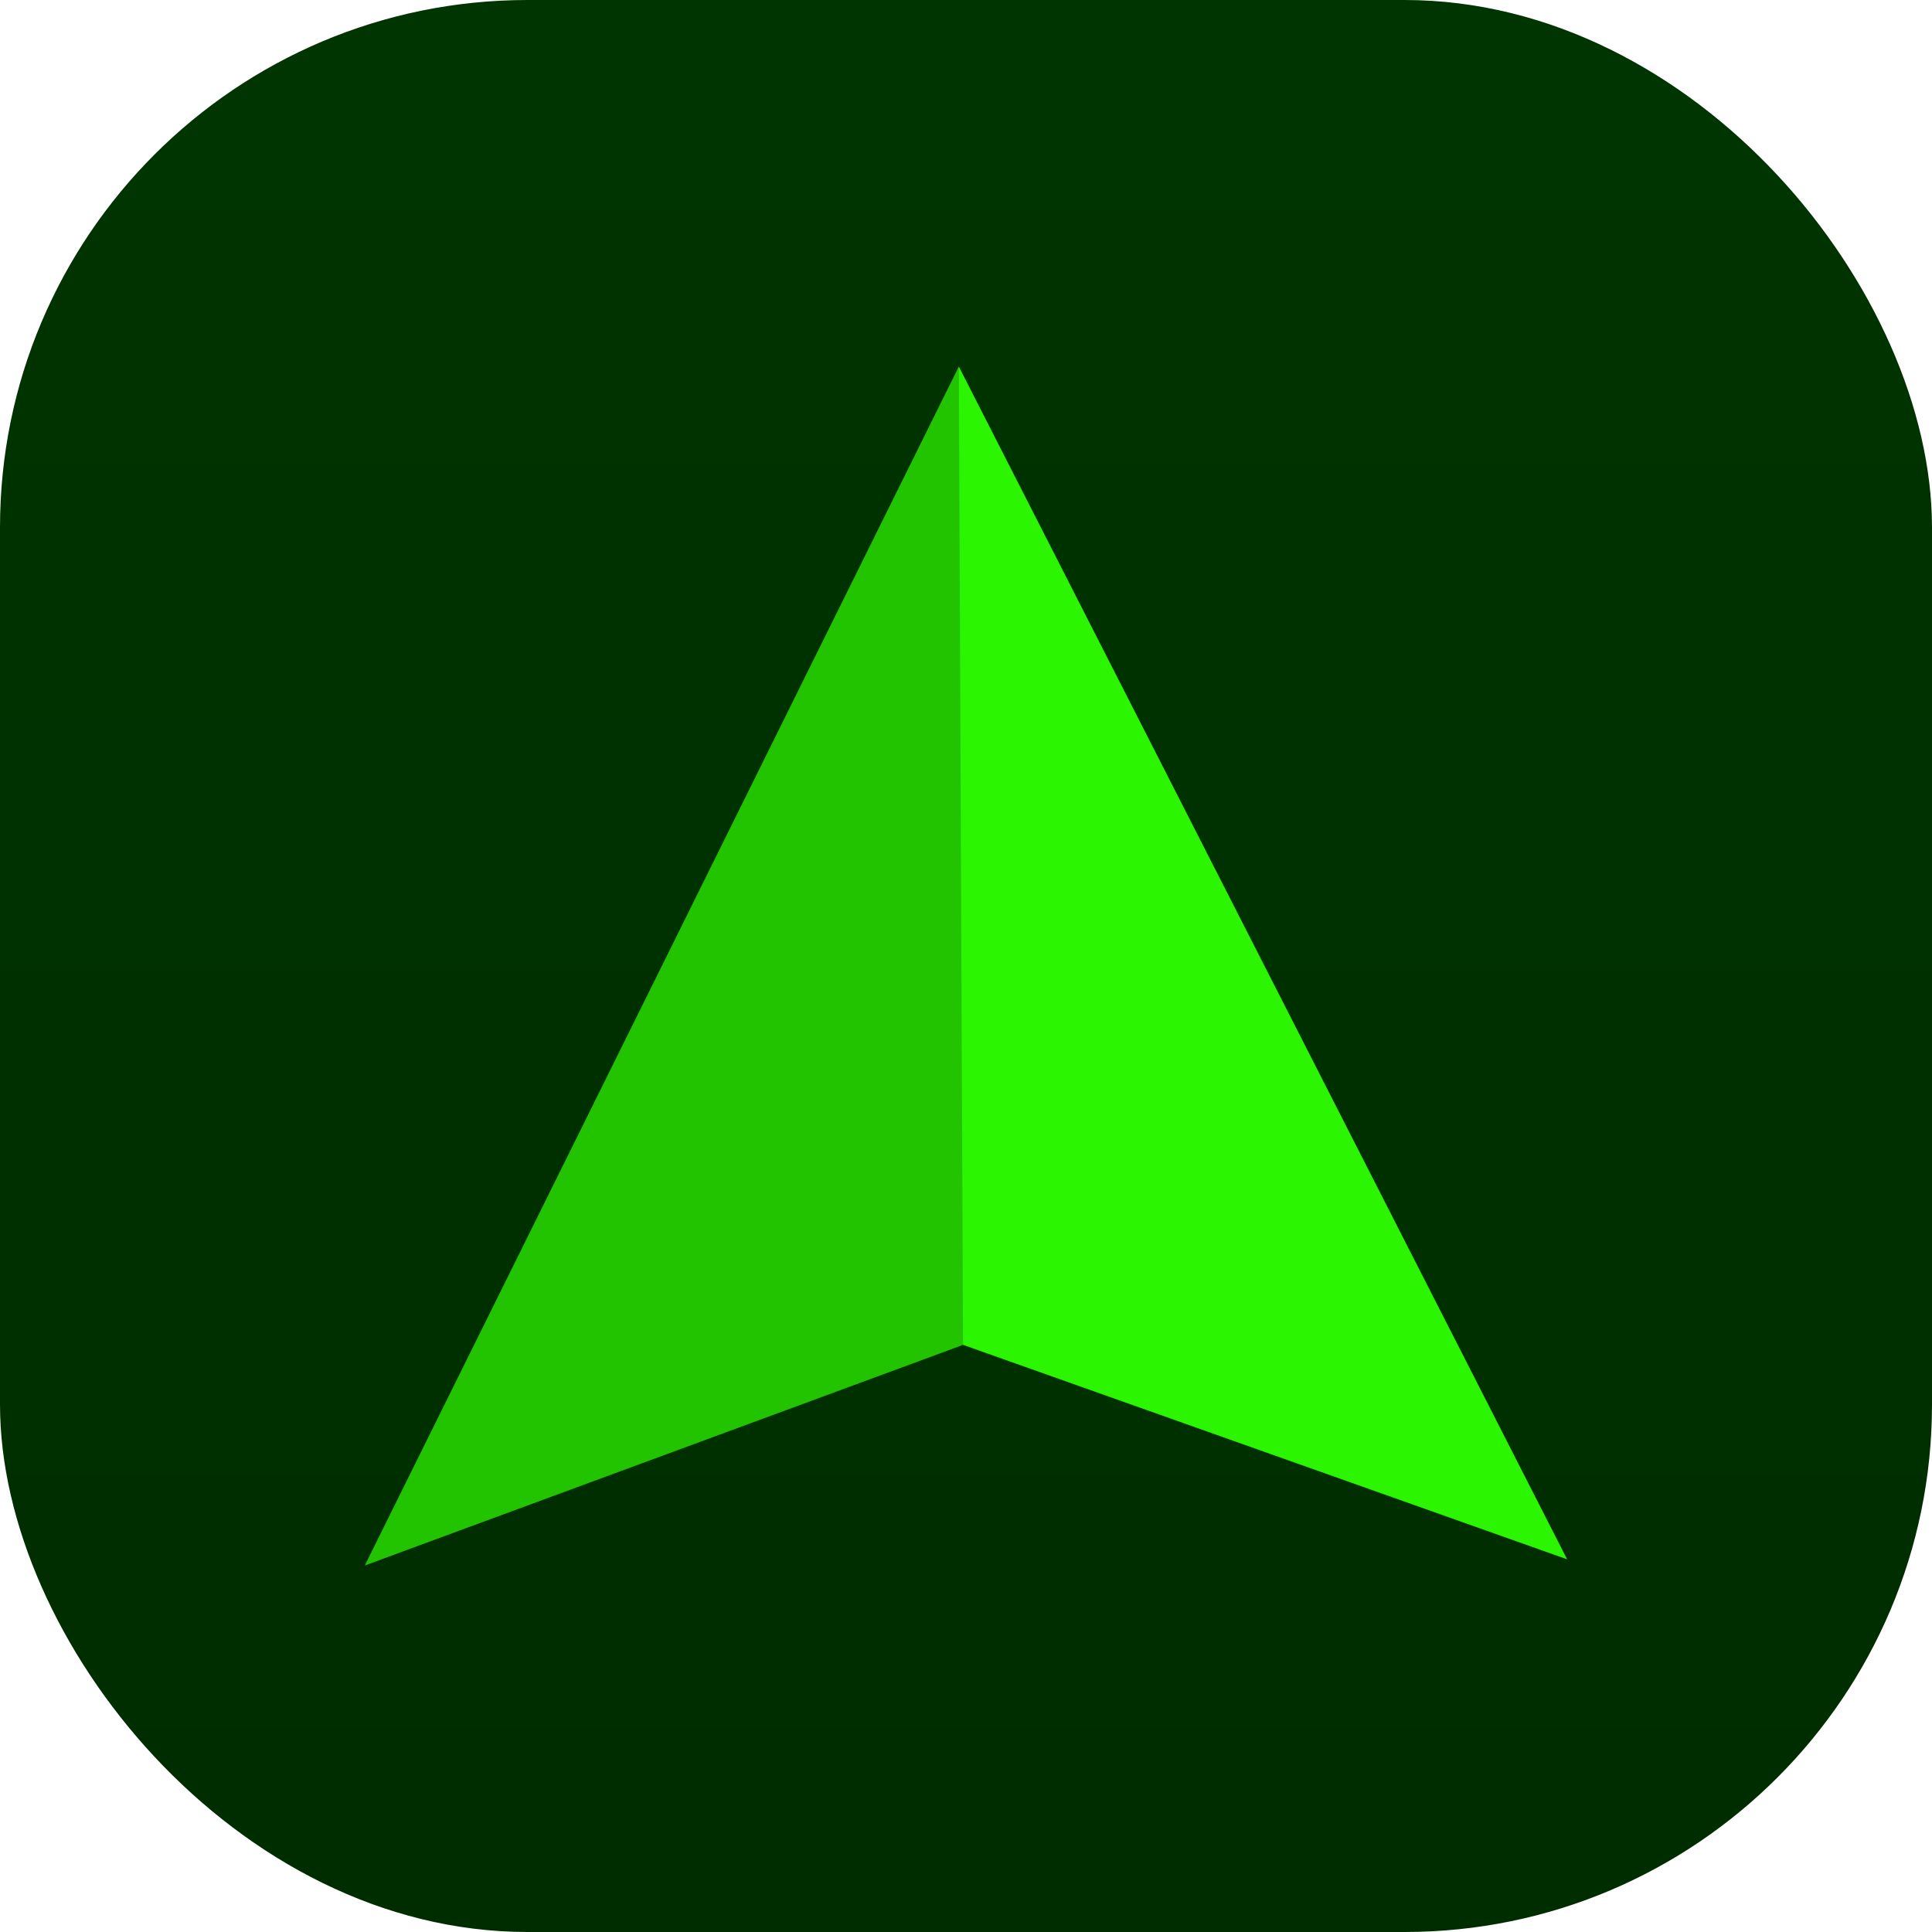 <?xml version="1.0" encoding="UTF-8" standalone="no"?>
<!-- Created with Inkscape (http://www.inkscape.org/) -->

<svg
   width="99.977mm"
   height="99.977mm"
   viewBox="0 0 99.977 99.977"
   version="1.1"
   id="svg5"
   inkscape:version="1.1.2 (b8e25be8, 2022-02-05)"
   sodipodi:docname="icon-rounded.svg"
   inkscape:export-filename="/Users/fredrik/git/woods/Images/icon-1024.png"
   inkscape:export-xdpi="260.15512"
   inkscape:export-ydpi="260.15512"
   xmlns:inkscape="http://www.inkscape.org/namespaces/inkscape"
   xmlns:sodipodi="http://sodipodi.sourceforge.net/DTD/sodipodi-0.dtd"
   xmlns:xlink="http://www.w3.org/1999/xlink"
   xmlns="http://www.w3.org/2000/svg"
   xmlns:svg="http://www.w3.org/2000/svg">
  <sodipodi:namedview
     id="namedview7"
     pagecolor="#505050"
     bordercolor="#eeeeee"
     borderopacity="1"
     inkscape:pageshadow="0"
     inkscape:pageopacity="0"
     inkscape:pagecheckerboard="0"
     inkscape:document-units="mm"
     showgrid="false"
     showguides="true"
     inkscape:guide-bbox="true"
     inkscape:zoom="1.0197074"
     inkscape:cx="152.00439"
     inkscape:cy="175.05022"
     inkscape:window-width="1312"
     inkscape:window-height="865"
     inkscape:window-x="200"
     inkscape:window-y="38"
     inkscape:window-maximized="0"
     inkscape:current-layer="layer1" />
  <defs
     id="defs2">
    <linearGradient
       inkscape:collect="always"
       id="linearGradient1681">
      <stop
         style="stop-color:#002d00;stop-opacity:1"
         offset="0"
         id="stop1677" />
      <stop
         style="stop-color:#003400;stop-opacity:1"
         offset="1"
         id="stop1679" />
    </linearGradient>
    <linearGradient
       inkscape:collect="always"
       xlink:href="#linearGradient1681"
       id="linearGradient1683"
       x1="101.085"
       y1="157.839"
       x2="101.085"
       y2="66.126"
       gradientUnits="userSpaceOnUse" />
  </defs>
  <g
     inkscape:label="Layer 1"
     inkscape:groupmode="layer"
     id="layer1"
     transform="translate(-48.783,-61.791)">
    <rect
       style="fill:url(#linearGradient1683);fill-opacity:1;stroke:none;stroke-width:5.3;stroke-linejoin:round;stroke-opacity:0.171"
       id="rect964"
       width="99.977"
       height="99.977"
       x="48.783"
       y="61.791"
       rx="27.3" />
    <g
       id="g3583"
       transform="translate(-0.939,1.786)">
      <path
         style="fill:#2eff00;fill-opacity:0.952;stroke:none;stroke-width:0.165px;stroke-linecap:butt;stroke-linejoin:miter;stroke-opacity:1"
         d="M 68.602,141.013 99.34,78.975 130.818,140.697 99.557,129.598 68.602,141.013"
         id="path1594" />
      <path
         style="fill:#000000;fill-opacity:0.201;stroke:none;stroke-width:0.165px;stroke-linecap:butt;stroke-linejoin:miter;stroke-opacity:1"
         d="M 68.602,141.013 99.34,78.975 99.557,129.598 68.602,141.013"
         id="path1594-9"
         sodipodi:nodetypes="cccc" />
    </g>
  </g>
</svg>
